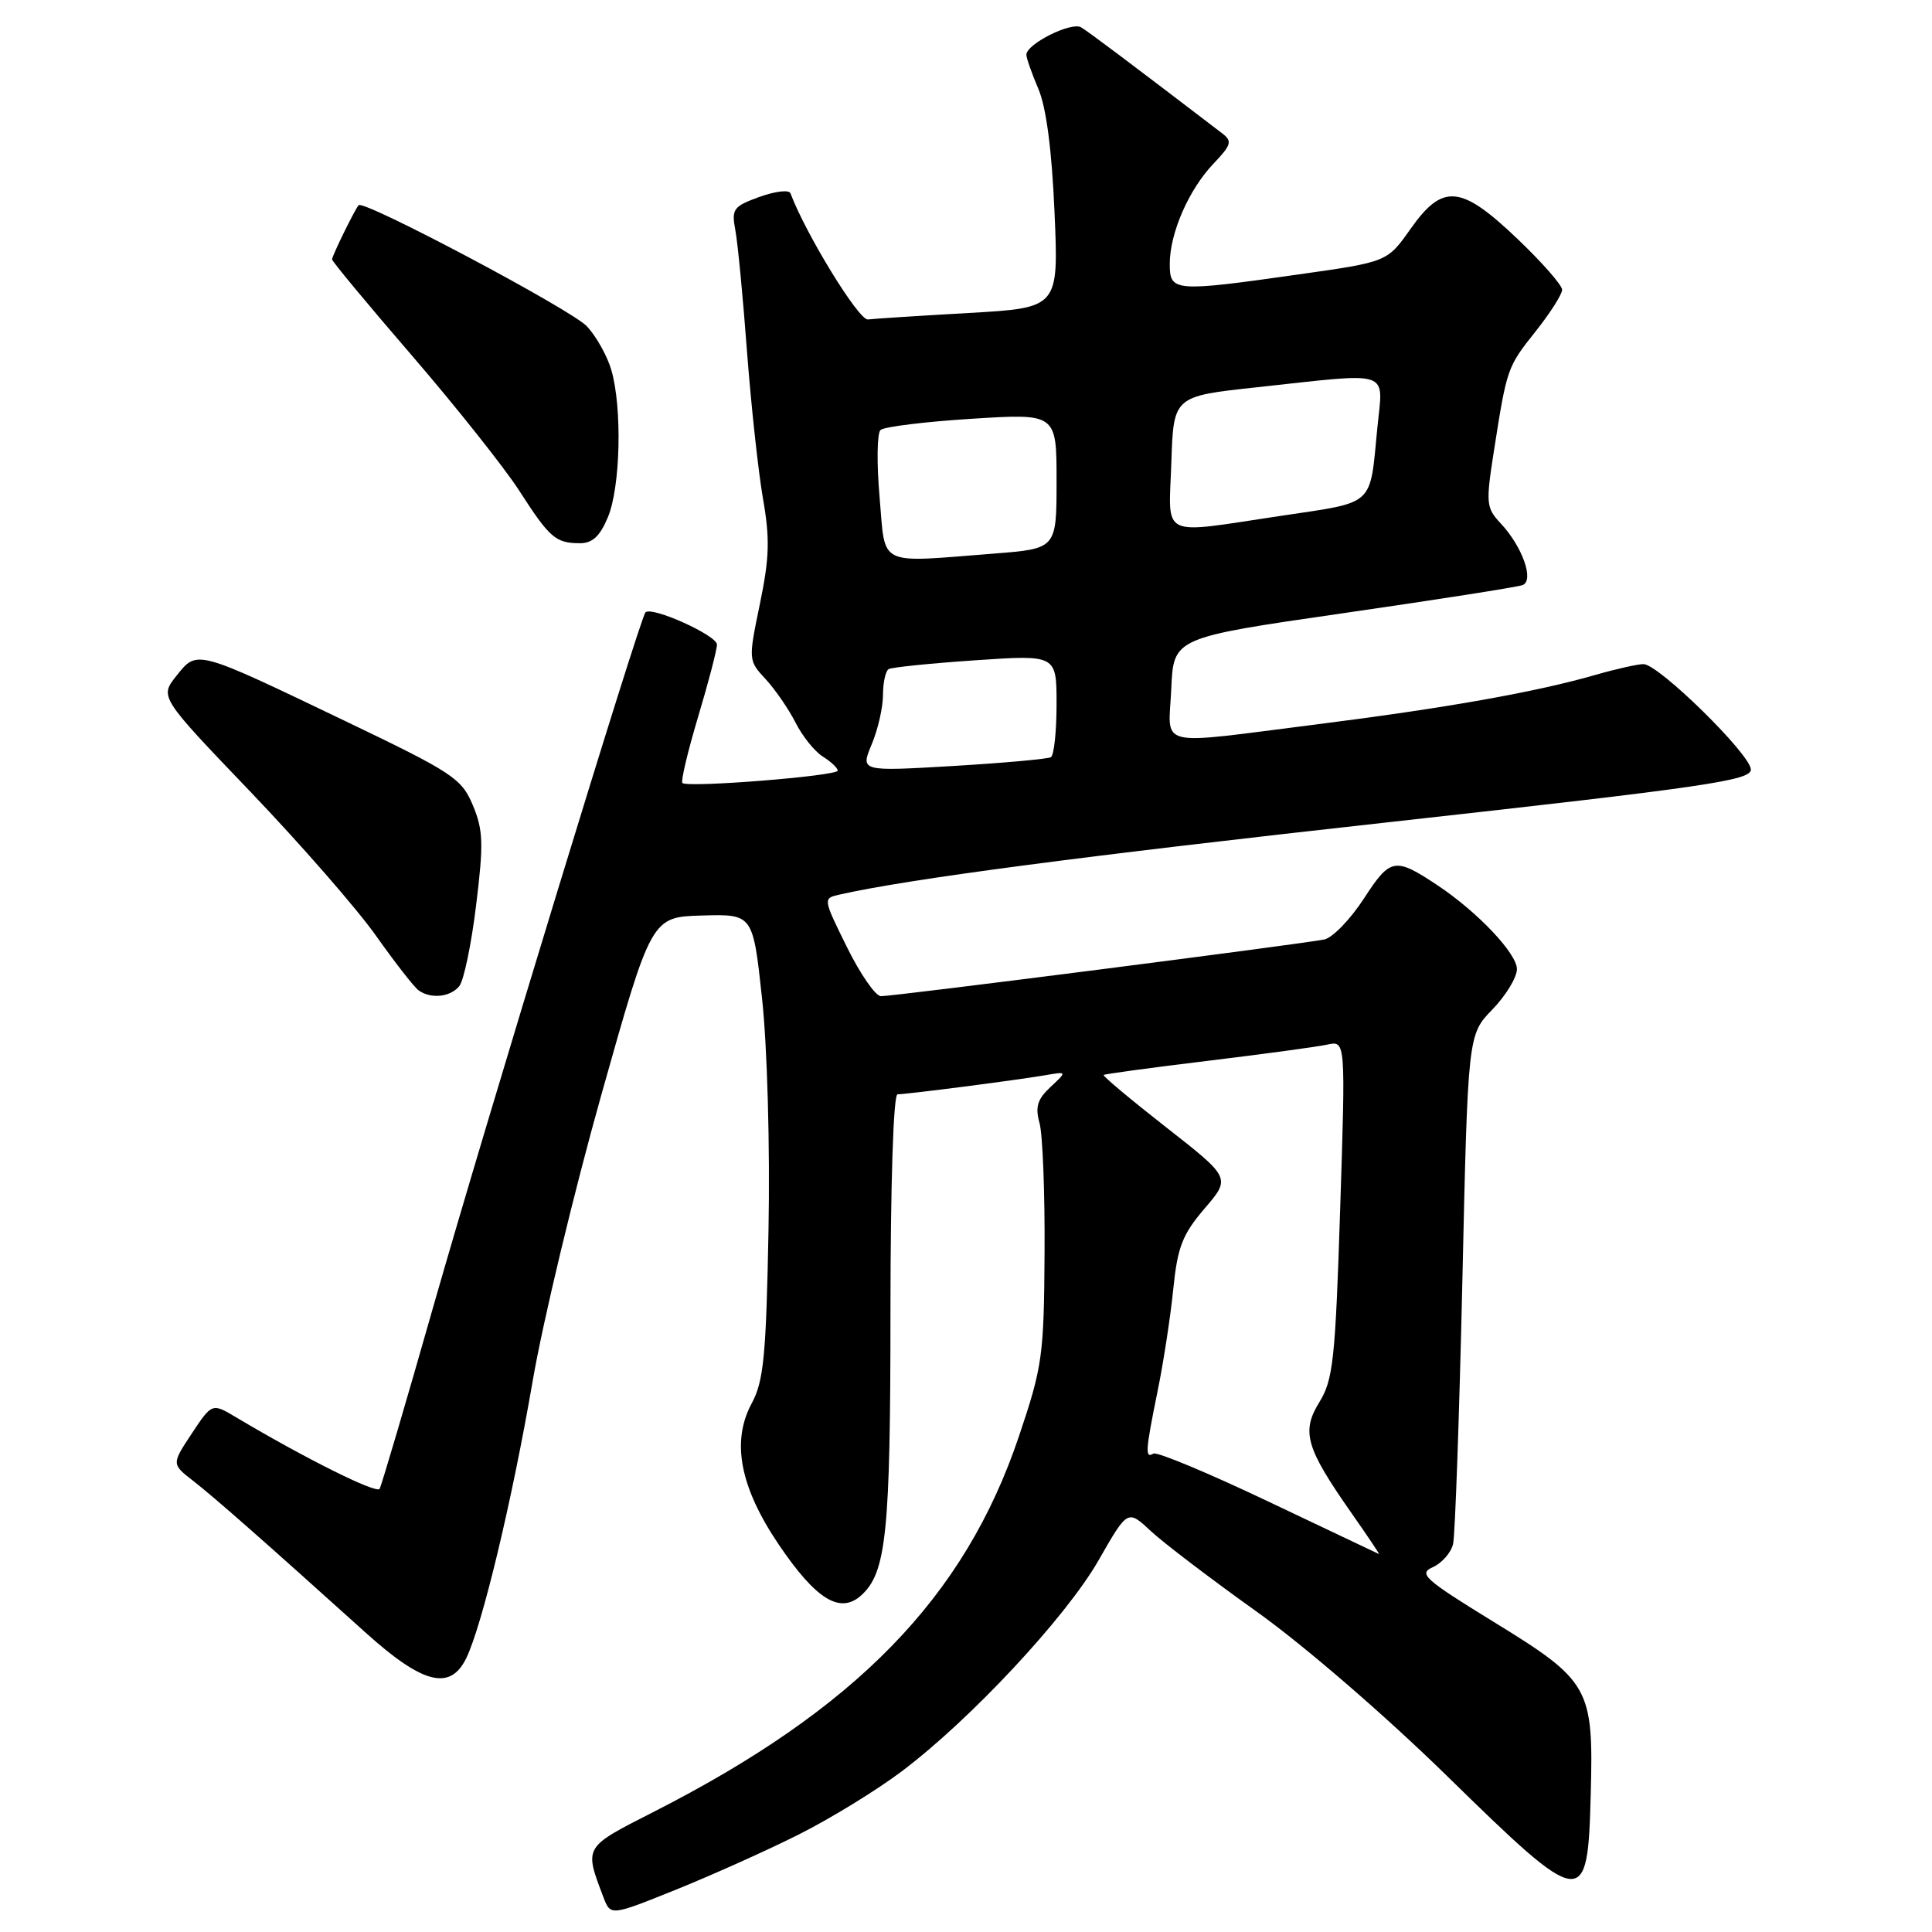 <?xml version="1.0" encoding="UTF-8" standalone="no"?>
<!DOCTYPE svg PUBLIC "-//W3C//DTD SVG 1.1//EN" "http://www.w3.org/Graphics/SVG/1.1/DTD/svg11.dtd" >
<svg xmlns="http://www.w3.org/2000/svg" xmlns:xlink="http://www.w3.org/1999/xlink" version="1.1" viewBox="0 0 256 256">
 <g >
 <path fill="currentColor"
d=" M 105.92 243.04 C 110.09 240.94 116.20 237.19 119.50 234.70 C 128.63 227.82 141.24 214.29 145.56 206.76 C 149.42 200.01 149.42 200.01 152.46 202.85 C 154.13 204.41 160.45 209.22 166.50 213.54 C 172.82 218.05 183.54 227.31 191.69 235.28 C 209.87 253.07 210.38 253.13 210.78 237.77 C 211.16 223.59 210.68 222.74 197.84 214.86 C 188.69 209.23 187.91 208.52 189.87 207.65 C 191.06 207.11 192.27 205.74 192.54 204.59 C 192.81 203.44 193.36 187.79 193.77 169.80 C 194.50 137.11 194.50 137.11 197.75 133.76 C 199.54 131.91 201.00 129.51 201.00 128.41 C 201.00 126.34 195.77 120.83 190.50 117.32 C 184.83 113.55 184.24 113.65 180.74 119.04 C 178.96 121.78 176.60 124.23 175.50 124.48 C 173.06 125.02 118.57 132.00 116.73 132.00 C 116.02 132.00 113.99 129.08 112.23 125.51 C 109.03 119.03 109.03 119.03 111.27 118.53 C 120.41 116.47 143.23 113.46 184.25 108.92 C 225.89 104.30 232.00 103.42 232.00 101.97 C 232.00 100.00 219.78 88.00 217.77 88.00 C 217.00 88.00 214.14 88.64 211.43 89.42 C 203.53 91.70 191.66 93.81 174.50 95.98 C 152.74 98.72 154.85 99.24 155.20 91.25 C 155.50 84.50 155.50 84.50 178.00 81.25 C 190.38 79.46 201.06 77.79 201.74 77.53 C 203.33 76.94 201.73 72.42 198.83 69.33 C 196.92 67.29 196.87 66.68 197.94 59.83 C 199.68 48.72 199.71 48.65 203.47 43.92 C 205.40 41.49 206.98 39.01 206.99 38.40 C 207.00 37.80 204.33 34.76 201.07 31.65 C 193.56 24.49 191.18 24.27 186.89 30.35 C 183.82 34.70 183.82 34.70 172.16 36.35 C 155.53 38.71 155.00 38.66 155.00 34.97 C 155.00 30.88 157.52 25.12 160.80 21.68 C 163.16 19.20 163.31 18.71 161.96 17.68 C 149.57 8.21 144.28 4.24 143.25 3.62 C 141.95 2.85 136.00 5.83 136.00 7.25 C 136.00 7.70 136.72 9.74 137.59 11.78 C 138.63 14.21 139.38 19.90 139.73 28.14 C 140.28 40.79 140.28 40.79 128.39 41.47 C 121.85 41.84 115.83 42.23 115.00 42.33 C 113.79 42.47 106.76 31.00 104.74 25.61 C 104.56 25.12 102.71 25.34 100.63 26.09 C 97.16 27.35 96.91 27.69 97.44 30.52 C 97.76 32.22 98.45 39.43 98.98 46.55 C 99.52 53.67 100.47 62.43 101.09 66.02 C 102.03 71.35 101.96 73.89 100.69 80.02 C 99.15 87.47 99.15 87.51 101.46 90.00 C 102.73 91.38 104.51 93.97 105.42 95.76 C 106.32 97.55 107.95 99.58 109.03 100.25 C 110.11 100.93 111.00 101.76 111.00 102.11 C 111.00 102.82 91.08 104.41 90.42 103.75 C 90.19 103.53 91.13 99.58 92.50 94.99 C 93.88 90.40 95.00 86.09 95.00 85.41 C 95.00 84.19 86.37 80.30 85.53 81.14 C 84.80 81.87 64.51 148.28 57.44 173.04 C 53.77 185.94 50.55 196.85 50.30 197.28 C 49.90 197.97 40.38 193.22 31.30 187.81 C 28.10 185.90 28.10 185.90 25.41 189.95 C 22.73 194.00 22.73 194.00 25.62 196.24 C 28.42 198.42 35.21 204.40 48.41 216.30 C 56.00 223.15 59.64 224.08 61.77 219.74 C 63.88 215.43 67.84 198.92 70.58 183.00 C 71.95 175.03 76.06 157.93 79.70 145.00 C 86.32 121.50 86.32 121.50 93.05 121.31 C 99.77 121.12 99.77 121.12 100.98 132.34 C 101.67 138.75 102.04 151.91 101.83 163.03 C 101.52 179.61 101.19 183.01 99.62 185.92 C 96.88 191.00 98.03 197.03 103.20 204.68 C 108.13 211.96 111.32 213.92 114.12 211.39 C 117.45 208.38 117.99 203.10 117.99 173.75 C 118.00 156.75 118.38 145.00 118.93 145.00 C 120.17 145.00 134.73 143.12 138.46 142.48 C 141.41 141.97 141.41 141.97 139.20 144.03 C 137.46 145.65 137.15 146.68 137.74 148.80 C 138.16 150.28 138.46 158.03 138.41 166.00 C 138.33 179.66 138.13 181.07 135.01 190.33 C 127.81 211.69 113.43 226.45 86.50 240.14 C 77.31 244.82 77.40 244.66 79.96 251.40 C 80.91 253.88 80.91 253.88 89.62 250.37 C 94.42 248.43 101.75 245.14 105.92 243.04 Z  M 60.85 130.68 C 61.45 129.96 62.46 125.12 63.09 119.93 C 64.09 111.78 64.03 109.98 62.65 106.69 C 61.16 103.14 60.01 102.38 45.78 95.56 C 25.82 85.99 26.15 86.08 23.38 89.55 C 21.15 92.35 21.15 92.35 33.19 104.92 C 39.81 111.84 47.30 120.42 49.83 124.00 C 52.36 127.58 54.90 130.83 55.47 131.23 C 57.09 132.39 59.65 132.13 60.85 130.68 Z  M 80.55 68.53 C 82.21 64.56 82.46 54.11 81.02 49.08 C 80.49 47.21 79.02 44.58 77.77 43.24 C 75.74 41.05 48.17 26.43 47.52 27.19 C 46.99 27.80 44.00 33.91 44.00 34.37 C 44.00 34.63 48.78 40.39 54.63 47.17 C 60.47 53.95 66.84 61.98 68.79 65.00 C 72.83 71.28 73.62 71.96 76.80 71.98 C 78.49 72.00 79.49 71.07 80.55 68.53 Z  M 168.08 198.97 C 160.14 195.19 153.28 192.33 152.83 192.61 C 151.70 193.30 151.78 192.23 153.39 184.32 C 154.16 180.57 155.09 174.51 155.46 170.85 C 156.03 165.22 156.67 163.58 159.61 160.14 C 163.09 156.08 163.09 156.08 154.53 149.38 C 149.83 145.70 146.10 142.58 146.24 142.44 C 146.38 142.31 152.57 141.47 160.00 140.57 C 167.43 139.67 174.58 138.70 175.90 138.41 C 178.30 137.89 178.30 137.89 177.58 160.18 C 176.94 180.13 176.65 182.83 174.83 185.78 C 172.40 189.71 173.02 191.84 179.10 200.52 C 181.21 203.53 182.84 205.96 182.72 205.92 C 182.60 205.87 176.01 202.74 168.08 198.97 Z  M 115.50 98.64 C 116.33 96.67 117.00 93.73 117.00 92.09 C 117.00 90.46 117.34 88.91 117.75 88.66 C 118.16 88.42 123.34 87.89 129.25 87.49 C 140.00 86.76 140.00 86.76 140.00 93.32 C 140.00 96.93 139.66 100.08 139.25 100.33 C 138.84 100.57 132.99 101.10 126.25 101.50 C 114.01 102.22 114.01 102.22 115.50 98.64 Z  M 116.55 65.88 C 116.16 61.41 116.21 57.41 116.67 56.98 C 117.13 56.55 122.56 55.88 128.75 55.49 C 140.00 54.78 140.00 54.78 140.00 63.74 C 140.00 72.70 140.00 72.70 131.75 73.35 C 116.05 74.57 117.36 75.21 116.55 65.88 Z  M 155.21 61.26 C 155.50 52.51 155.50 52.51 166.50 51.32 C 184.71 49.35 183.27 48.86 182.50 56.75 C 181.48 67.22 182.30 66.47 169.74 68.35 C 153.43 70.78 154.87 71.49 155.21 61.26 Z "/>
</g>
</svg>